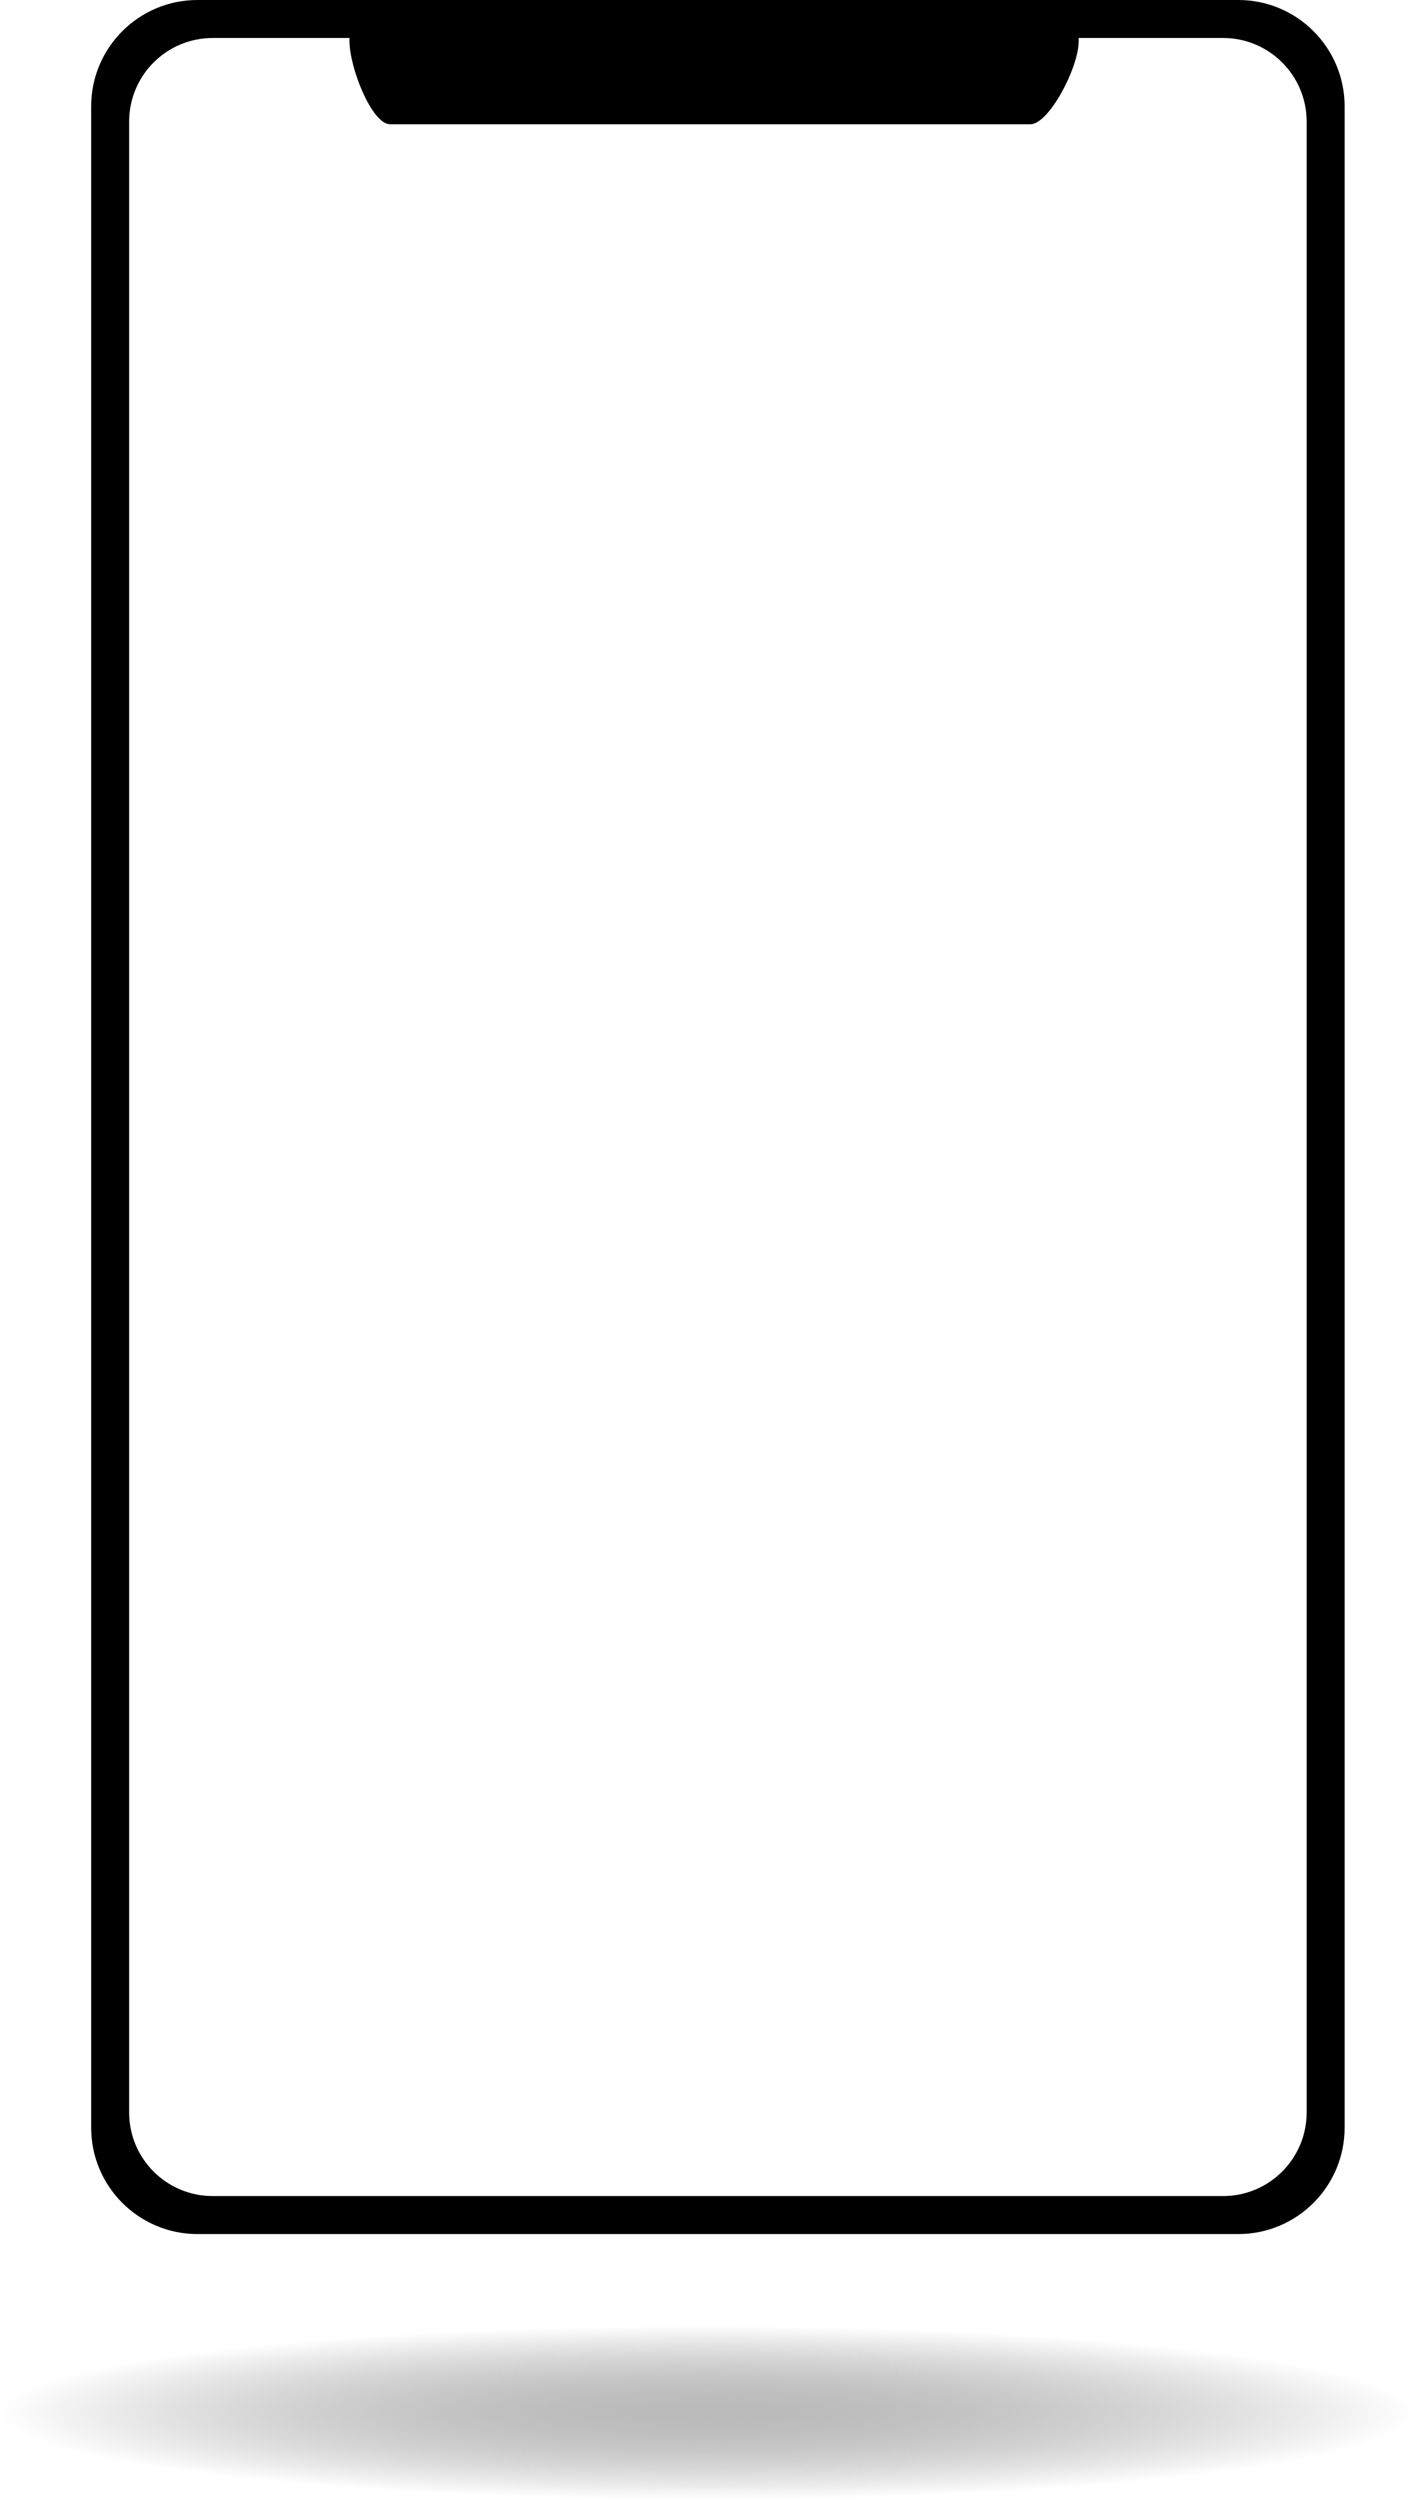 <svg width="186" height="329" viewBox="0 0 186 329" fill="none" xmlns="http://www.w3.org/2000/svg">
<path fill-rule="evenodd" clip-rule="evenodd" d="M26 0C18.268 0 12 6.268 12 14V280C12 287.732 18.268 294 26 294H163C170.732 294 177 287.732 177 280V14C177 6.268 170.732 0 163 0H26ZM28 5C21.925 5 17 9.925 17 16V278C17 284.075 21.925 289 28 289H161C167.075 289 172 284.075 172 278V16C172 9.925 167.075 5 161 5H28Z" fill="black"/>
<path fill-rule="evenodd" clip-rule="evenodd" d="M51.353 16.351C48.949 16.351 46 8.941 46 5.351C46 2.628 47.696 2.885 49.565 3.168C50.16 3.258 50.773 3.351 51.353 3.351L135.647 3.351C136.198 3.351 136.831 3.267 137.478 3.182C139.654 2.894 142 2.584 142 5.351C142 8.941 138.051 16.351 135.647 16.351C135.646 16.351 135.645 16.351 135.644 16.351L51.353 16.351Z" fill="black"/>
<rect y="306" width="186" height="23" fill="url(#paint0_radial_2_23)"/>
<defs>
<radialGradient id="paint0_radial_2_23" cx="0" cy="0" r="1" gradientUnits="userSpaceOnUse" gradientTransform="translate(93 317.5) rotate(90) scale(11.5 93)">
<stop stop-color="#BABABA"/>
<stop offset="0.995" stop-color="#787878" stop-opacity="0"/>
</radialGradient>
</defs>
</svg>
